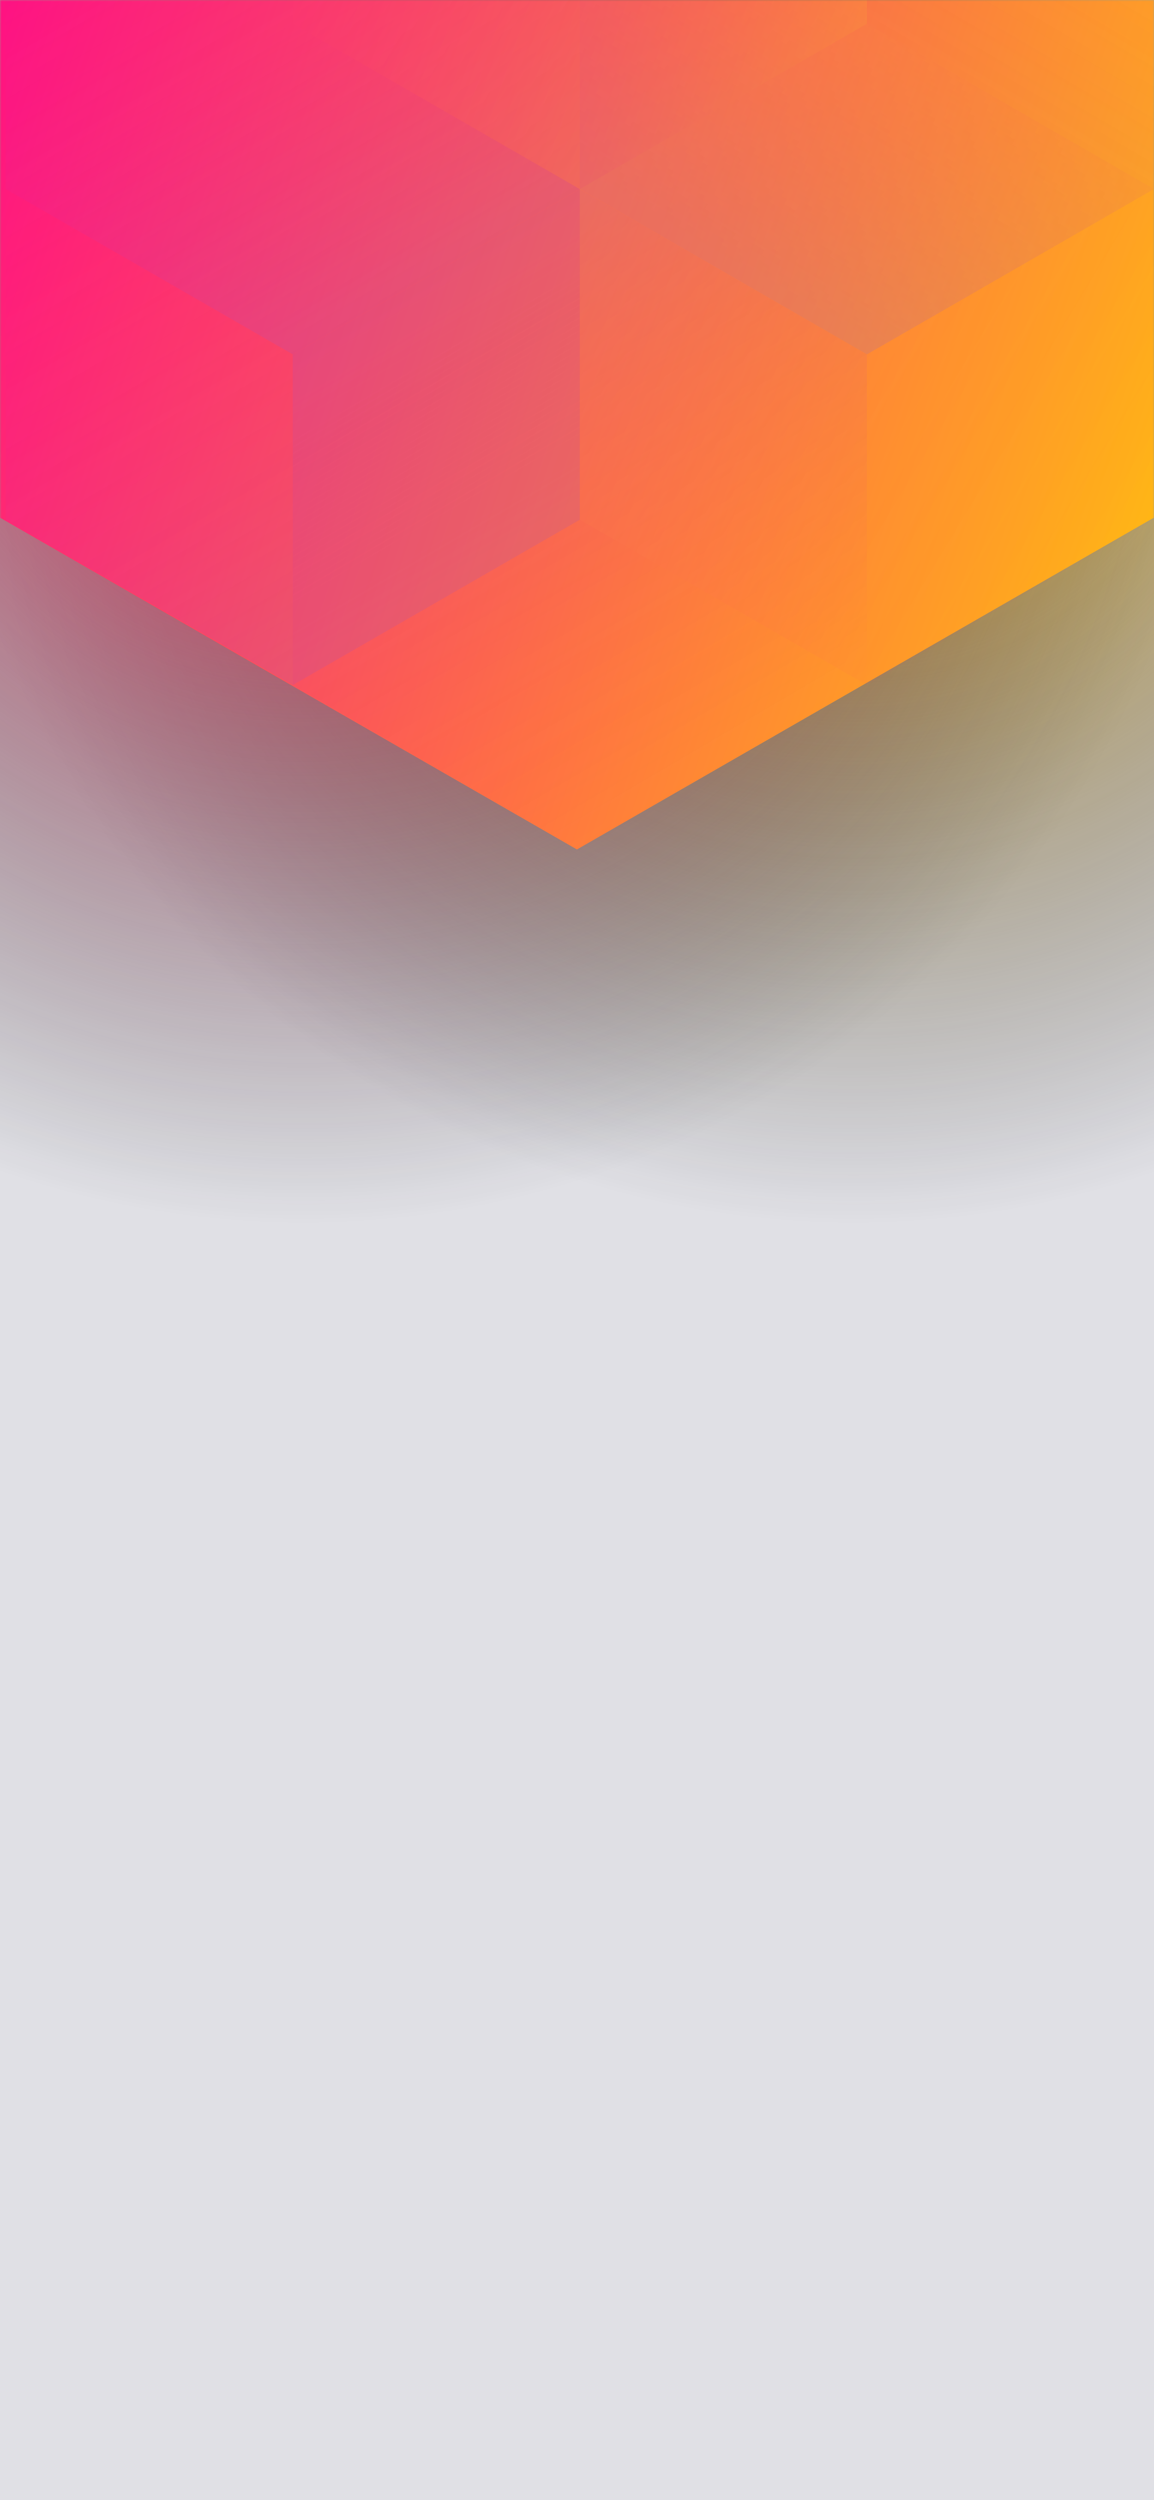 <svg width="375" height="812" viewBox="0 0 375 812" fill="none" xmlns="http://www.w3.org/2000/svg">
<g id="background 1" clip-path="url(#clip0_)">
<g id="Group">
<path id="Vector" d="M375 0H0V812H375V0Z" fill="#E0E0E5"/>
<g id="Vector_2" style="mix-blend-mode:color">
<path d="M278 -201C112.315 -201 -22 -66.686 -22 99C-22 264.685 112.315 399 278 399C443.685 399 578 264.685 578 99C578 -66.686 443.685 -201 278 -201Z" fill="url(#paint0_radial_)"/>
</g>
<g id="Vector_3" style="mix-blend-mode:color">
<path d="M98 -201C-67.685 -201 -202 -66.686 -202 99C-202 264.685 -67.685 399 98 399C263.685 399 398 264.685 398 99C398 -66.686 263.685 -201 98 -201Z" fill="url(#paint1_radial_)"/>
</g>
<mask id="mask0_" style="mask-type:alpha" maskUnits="userSpaceOnUse" x="0" y="0" width="375" height="812">
<g id="mask0">
<path id="Vector_4" d="M375 0H0V812H375V0Z" fill="#202024"/>
</g>
</mask>
<g mask="url(#mask0_)">
<g id="Group_2">
<g id="Vector_5" style="mix-blend-mode:darken">
<path d="M375 168.101V-310.699L187.478 -418.486L-0.045 -310.699V168.101L187.478 275.894L375 168.101Z" fill="url(#paint2_linear_)"/>
</g>
<g id="Group_3" style="mix-blend-mode:luminosity" opacity="0.4">
<path id="Vector_6" style="mix-blend-mode:luminosity" opacity="0.4" d="M1.837 61.393V168.797L95.128 222.505L188.418 168.797V61.393L95.128 7.686L1.837 61.393Z" fill="url(#paint3_linear_)"/>
<path id="Vector_7" style="mix-blend-mode:luminosity" opacity="0.4" d="M1.837 -46.017V61.388L95.128 115.095L188.418 61.388V-46.017L95.128 -99.724L1.837 -46.017Z" fill="url(#paint4_linear_)"/>
<path id="Vector_8" style="mix-blend-mode:luminosity" opacity="0.4" d="M281.709 -99.696V7.708L188.418 61.416L95.127 7.708V-99.696L188.418 -153.403L281.709 -99.696Z" fill="url(#paint5_linear_)"/>
<path id="Vector_9" style="mix-blend-mode:luminosity" opacity="0.4" d="M188.418 168.797V61.393L281.709 7.685L375 61.393V168.797L281.709 222.504L188.418 168.797Z" fill="url(#paint6_linear_)"/>
<path id="Vector_10" style="mix-blend-mode:luminosity" opacity="0.4" d="M375 -46.017V61.388L281.709 115.095L188.418 61.388V-46.017L281.709 -99.724L375 -46.017Z" fill="url(#paint7_linear_)"/>
<path id="Vector_11" style="mix-blend-mode:luminosity" opacity="0.4" d="M281.709 222.527V115.123L188.418 61.416L95.127 115.123V222.527L188.418 276.234L281.709 222.527Z" fill="url(#paint8_linear_)"/>
</g>
</g>
</g>
</g>
</g>
<defs>
<radialGradient id="paint0_radial_" cx="0" cy="0" r="1" gradientUnits="userSpaceOnUse" gradientTransform="translate(278 99) rotate(-90) scale(300)">
<stop stop-color="#FFC323"/>
<stop offset="1" stop-color="#121214" stop-opacity="0"/>
</radialGradient>
<radialGradient id="paint1_radial_" cx="0" cy="0" r="1" gradientUnits="userSpaceOnUse" gradientTransform="translate(98 99) rotate(-90) scale(300)">
<stop stop-color="#FF3D6E"/>
<stop offset="1" stop-color="#121214" stop-opacity="0"/>
</radialGradient>
<linearGradient id="paint2_linear_" x1="-67.95" y1="58.938" x2="436.115" y2="232.357" gradientUnits="userSpaceOnUse">
<stop stop-color="#FF008E"/>
<stop offset="1" stop-color="#FFD600"/>
</linearGradient>
<linearGradient id="paint3_linear_" x1="95.127" y1="217.565" x2="2.238" y2="59.047" gradientUnits="userSpaceOnUse">
<stop stop-color="#8257E5"/>
<stop offset="1" stop-color="#FF008E" stop-opacity="0"/>
</linearGradient>
<linearGradient id="paint4_linear_" x1="95.127" y1="110.155" x2="2.238" y2="-48.363" gradientUnits="userSpaceOnUse">
<stop stop-color="#8257E5"/>
<stop offset="1" stop-color="#FF008E" stop-opacity="0"/>
</linearGradient>
<linearGradient id="paint5_linear_" x1="95.127" y1="-105.732" x2="281.421" y2="6.686" gradientUnits="userSpaceOnUse">
<stop stop-color="#FF008E" stop-opacity="0"/>
<stop offset="1" stop-color="#FFCD1E"/>
</linearGradient>
<linearGradient id="paint6_linear_" x1="375" y1="174.833" x2="188.706" y2="62.415" gradientUnits="userSpaceOnUse">
<stop stop-color="#FF008E" stop-opacity="0"/>
<stop offset="1" stop-color="#FFCD1E"/>
</linearGradient>
<linearGradient id="paint7_linear_" x1="281.709" y1="110.155" x2="374.598" y2="-48.363" gradientUnits="userSpaceOnUse">
<stop stop-color="#8257E5"/>
<stop offset="1" stop-color="#FF008E" stop-opacity="0"/>
</linearGradient>
<linearGradient id="paint8_linear_" x1="188.418" y1="66.355" x2="281.307" y2="224.873" gradientUnits="userSpaceOnUse">
<stop stop-color="#8257E5"/>
<stop offset="1" stop-color="#FF008E" stop-opacity="0"/>
</linearGradient>
<clipPath id="clip0_">
<rect width="375" height="812" fill="white"/>
</clipPath>
</defs>
</svg>
